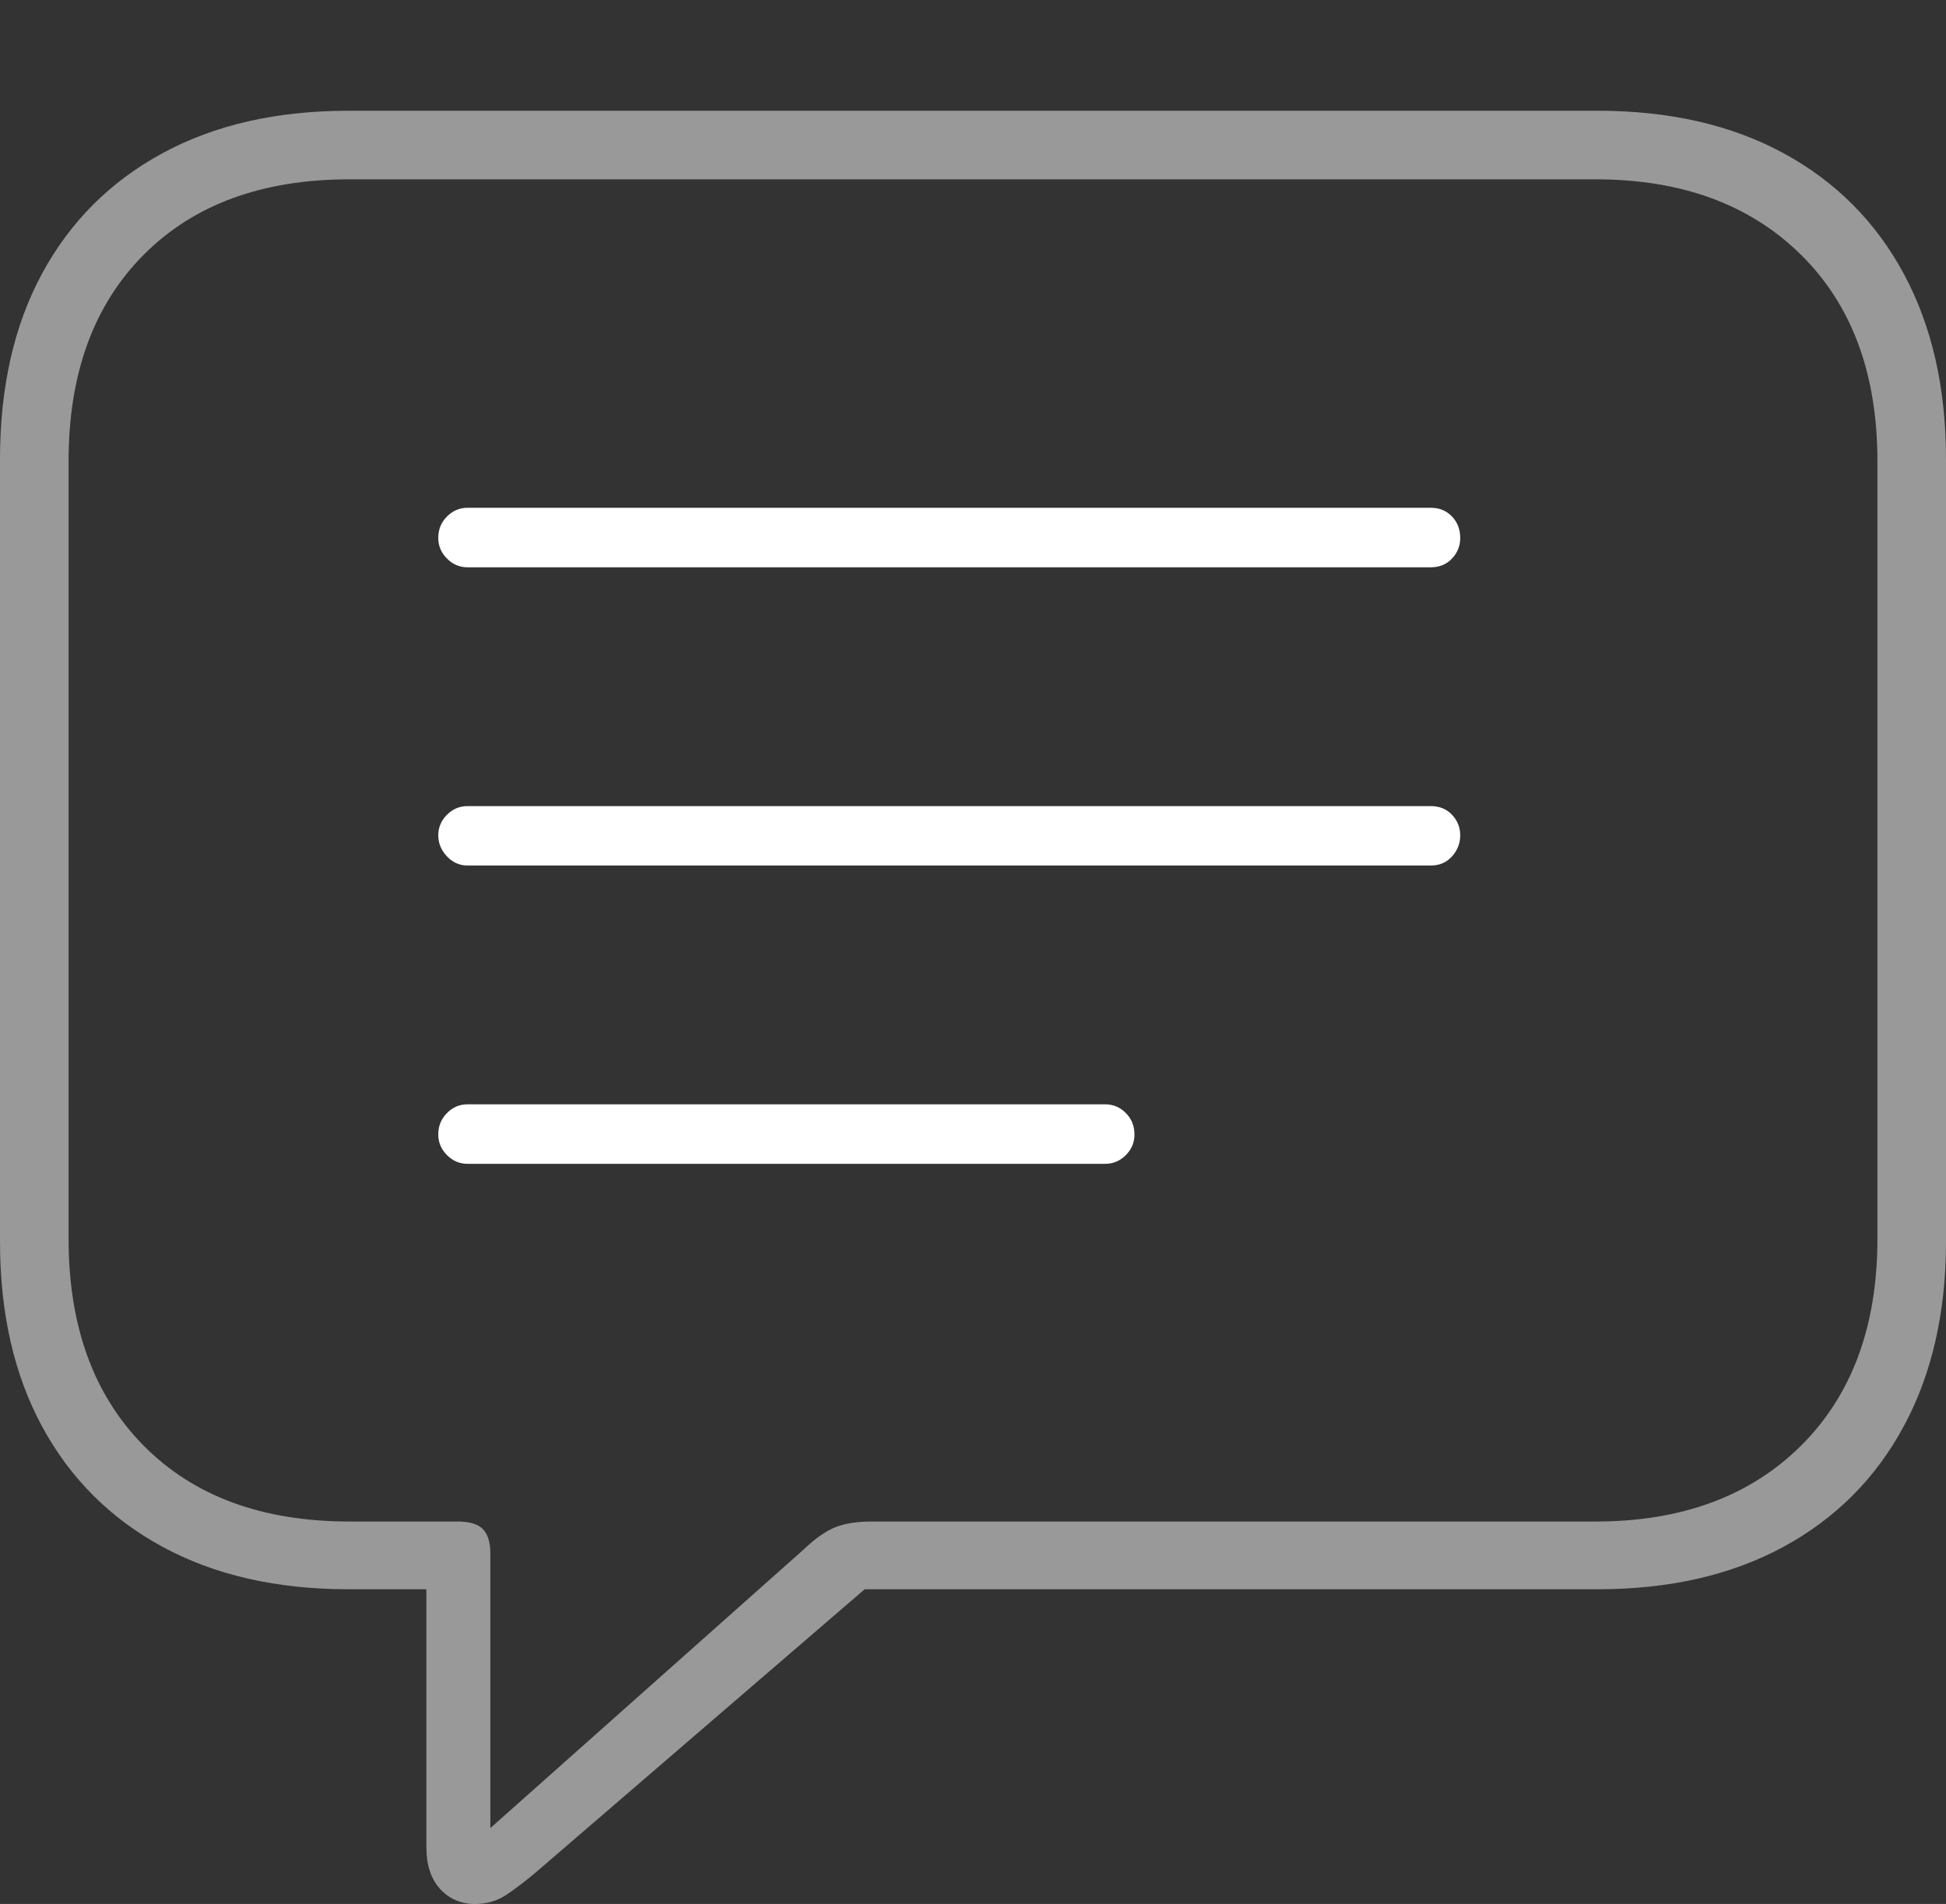 <?xml version="1.0" encoding="UTF-8"?>
<!--Generator: Apple Native CoreSVG 175-->
<!DOCTYPE svg
PUBLIC "-//W3C//DTD SVG 1.1//EN"
       "http://www.w3.org/Graphics/SVG/1.1/DTD/svg11.dtd">
<svg version="1.1" xmlns="http://www.w3.org/2000/svg" xmlns:xlink="http://www.w3.org/1999/xlink" width="20.771" height="20.322">
 <rect width="100%" height="100%" fill="#333333" stroke="none"/>
 <g>
  <rect height="20.322" opacity="0" width="20.771" x="0" y="0"/>
  <path d="M5.068 20.322Q5.254 20.322 5.396 20.23Q5.537 20.137 5.713 19.99L9.229 16.963L17.051 16.963Q18.203 16.963 19.038 16.509Q19.873 16.055 20.322 15.22Q20.771 14.385 20.771 13.252L20.771 4.902Q20.771 3.76 20.322 2.925Q19.873 2.09 19.038 1.636Q18.203 1.182 17.051 1.182L3.721 1.182Q2.568 1.182 1.733 1.636Q0.898 2.09 0.449 2.92Q0 3.75 0 4.902L0 13.252Q0 14.395 0.449 15.225Q0.898 16.055 1.733 16.509Q2.568 16.963 3.721 16.963L4.551 16.963L4.551 19.717Q4.551 20 4.697 20.161Q4.844 20.322 5.068 20.322ZM5.234 19.512L5.234 16.582Q5.234 16.406 5.156 16.323Q5.078 16.24 4.883 16.24L3.73 16.24Q2.334 16.24 1.533 15.43Q0.732 14.619 0.732 13.223L0.732 4.922Q0.732 3.525 1.533 2.72Q2.334 1.914 3.73 1.914L17.031 1.914Q18.408 1.914 19.224 2.72Q20.039 3.525 20.039 4.922L20.039 13.223Q20.039 14.619 19.224 15.43Q18.408 16.24 17.031 16.24L9.307 16.24Q9.072 16.24 8.921 16.299Q8.77 16.357 8.584 16.533Z" fill="rgba(255,255,255,0.5)"/>
  <path d="M4.99 6.055L15.273 6.055Q15.41 6.055 15.498 5.962Q15.586 5.869 15.586 5.742Q15.586 5.605 15.498 5.513Q15.41 5.42 15.273 5.42L4.99 5.42Q4.863 5.42 4.771 5.513Q4.678 5.605 4.678 5.742Q4.678 5.869 4.771 5.962Q4.863 6.055 4.99 6.055ZM4.99 9.238L15.273 9.238Q15.41 9.238 15.498 9.141Q15.586 9.043 15.586 8.916Q15.586 8.789 15.498 8.696Q15.41 8.604 15.273 8.604L4.99 8.604Q4.863 8.604 4.771 8.696Q4.678 8.789 4.678 8.916Q4.678 9.043 4.771 9.141Q4.863 9.238 4.99 9.238ZM4.99 12.422L11.797 12.422Q11.924 12.422 12.017 12.329Q12.109 12.236 12.109 12.109Q12.109 11.973 12.017 11.88Q11.924 11.787 11.797 11.787L4.99 11.787Q4.863 11.787 4.771 11.88Q4.678 11.973 4.678 12.109Q4.678 12.236 4.771 12.329Q4.863 12.422 4.99 12.422Z" fill="#ffffff"/>
 </g>
</svg>
